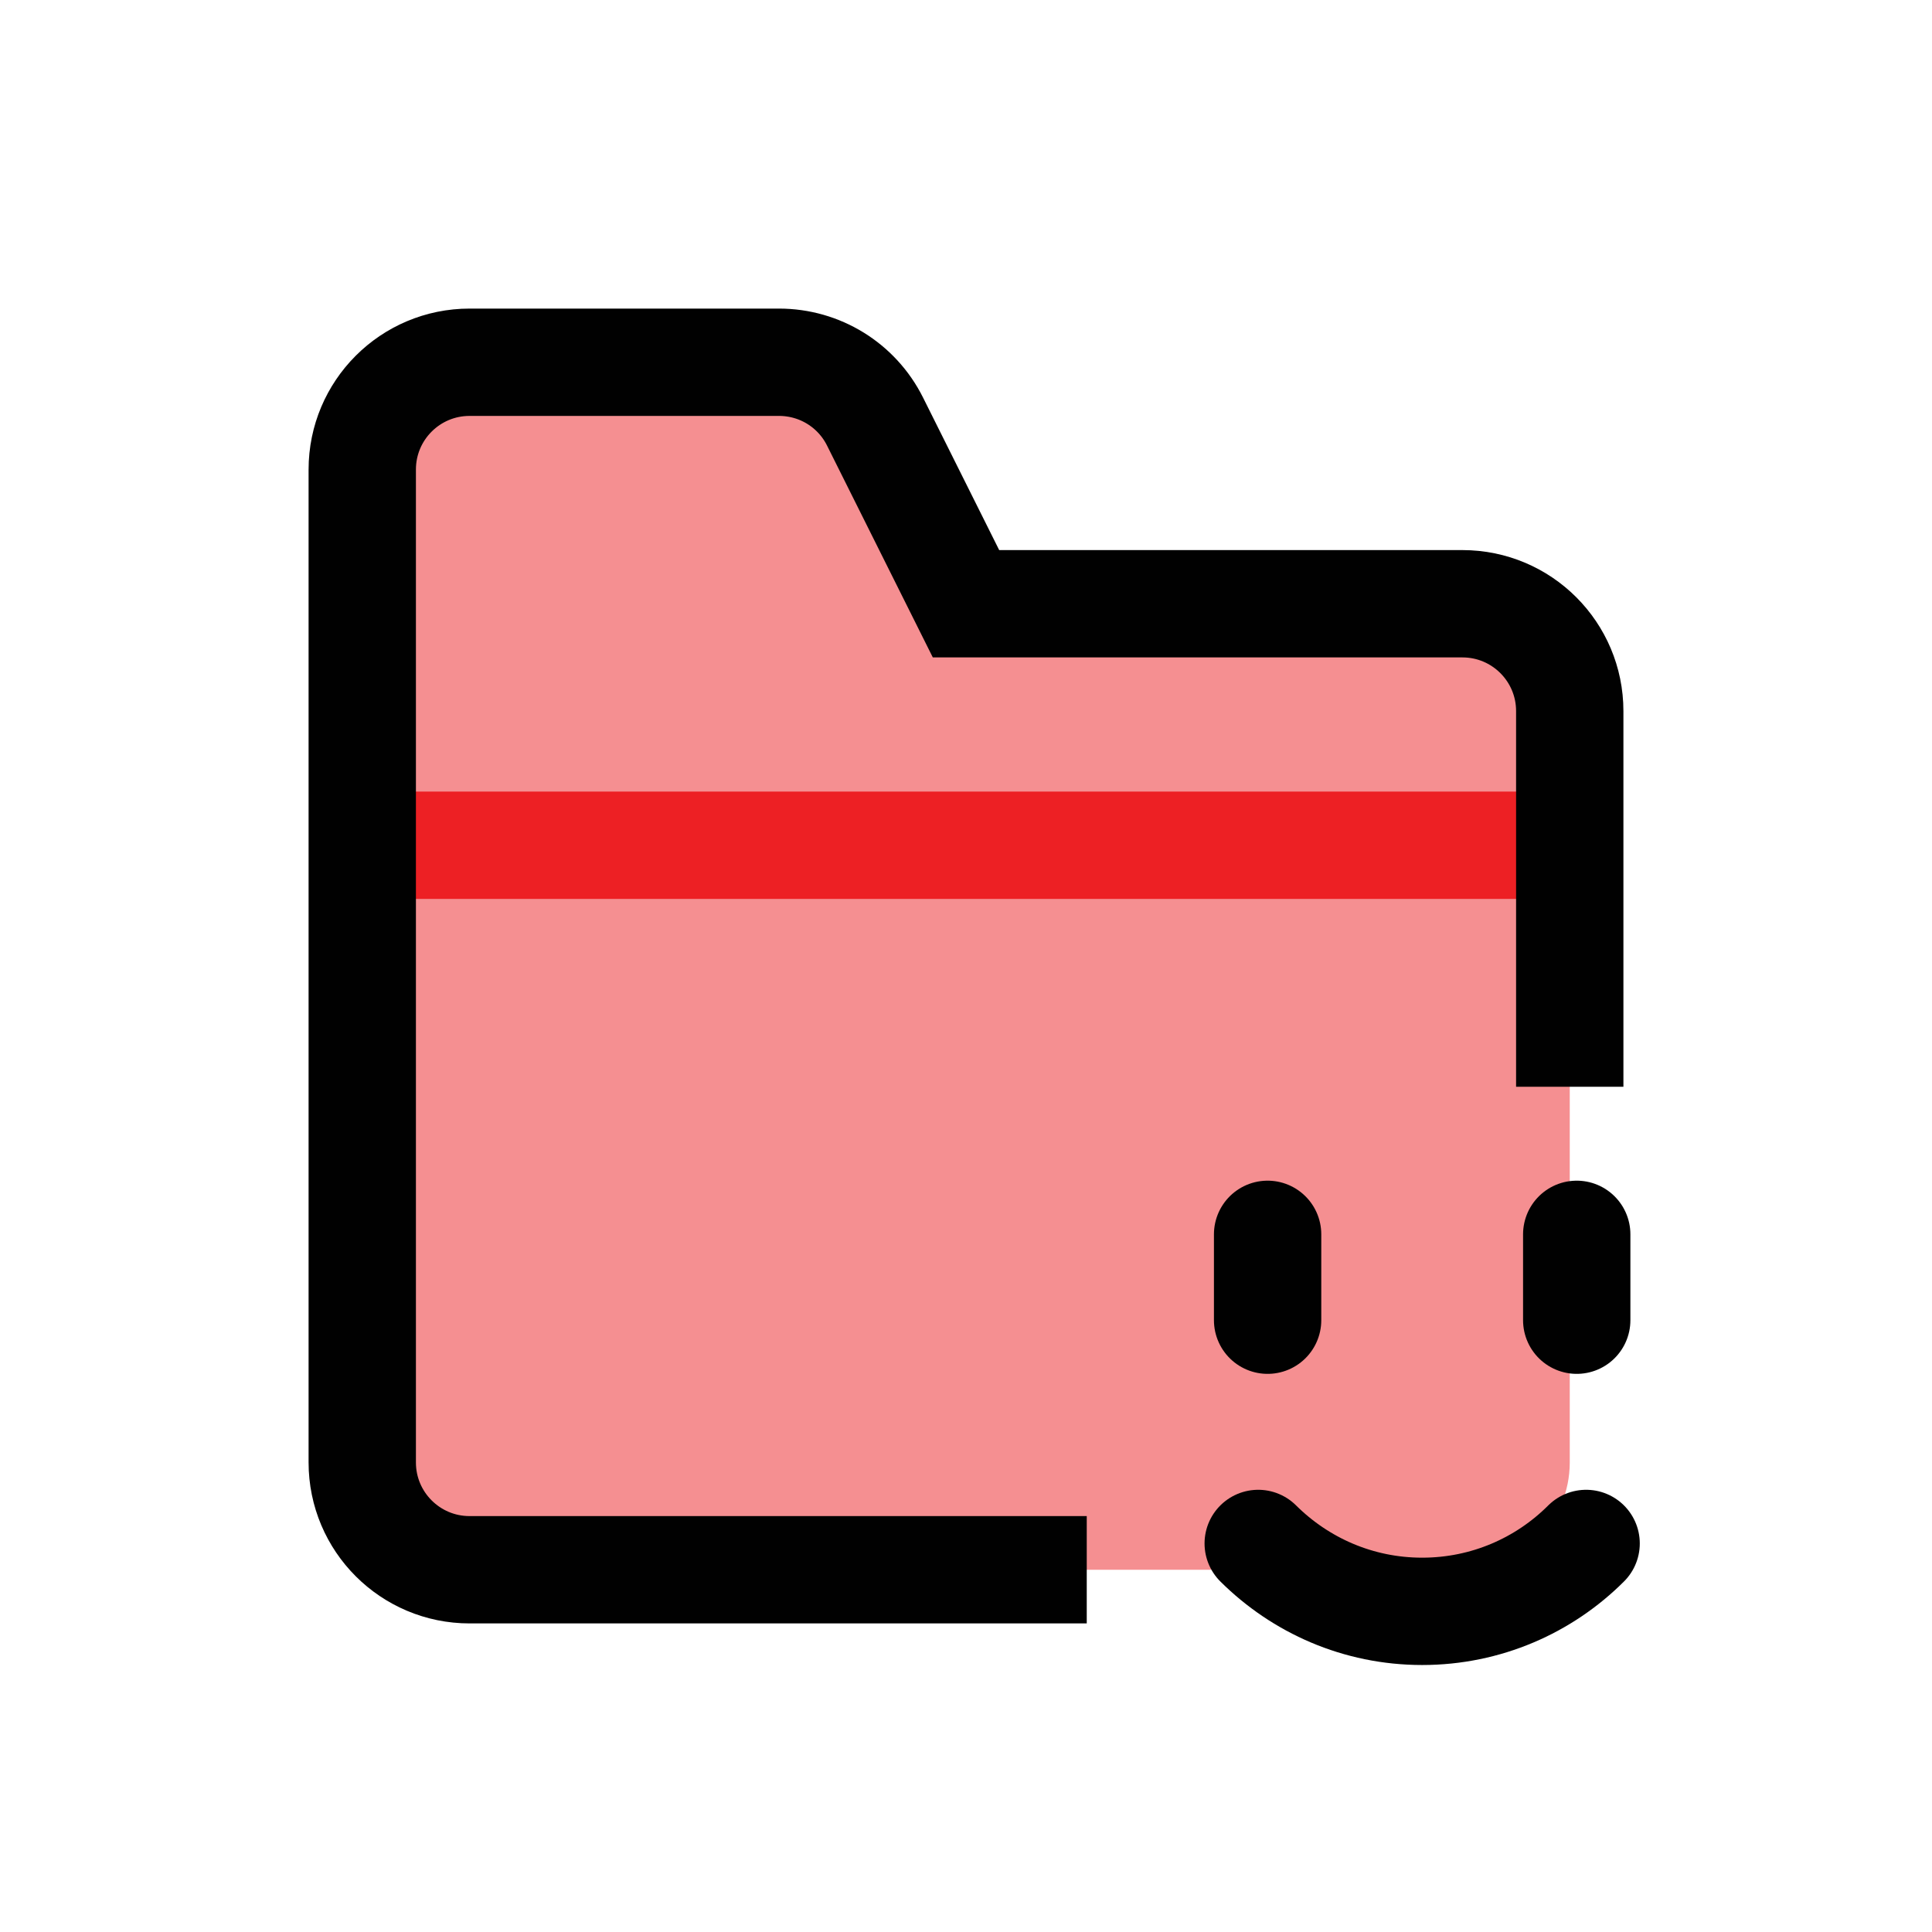 <?xml version="1.0" encoding="UTF-8"?>
<svg id="Layer_1" data-name="Layer 1" xmlns="http://www.w3.org/2000/svg" viewBox="0 0 72 72">
  <path d="M17.5,58.5h37c2.21,0,4-1.79,4-4v-28c0-2.21-1.79-4-4-4h-18.5l-3.39-6.79c-.68-1.36-2.06-2.21-3.58-2.21h-11.53c-2.21,0-4,1.79-4,4v37c0,2.21,1.79,4,4,4Z" style="fill: #ed2024; opacity: .5; stroke-width: 0px;"/>
  <line x1="13.5" y1="31.5" x2="58.5" y2="31.5" style="fill: none; stroke: #ed2024; stroke-miterlimit: 10; stroke-width: 4px;"/>
  <path d="M58.5,40.5v-14c0-2.21-1.79-4-4-4h-18.5l-3.39-6.79c-.68-1.36-2.06-2.21-3.58-2.21h-11.53c-2.21,0-4,1.79-4,4v37c0,2.21,1.79,4,4,4h23" style="fill: none; stroke: #010101; stroke-miterlimit: 10; stroke-width: 4px;"/>
  <g>
    <path d="M59.11,57.52c-1.56,1.56-3.72,2.53-6.11,2.53s-4.54-.97-6.11-2.53" style="fill: none; stroke: #010101; stroke-linecap: round; stroke-miterlimit: 10; stroke-width: 4px;"/>
    <line x1="58.76" y1="49.2" x2="58.76" y2="46" style="fill: #fff; stroke: #010101; stroke-linecap: round; stroke-linejoin: round; stroke-width: 4px;"/>
    <line x1="47.24" y1="49.2" x2="47.24" y2="46" style="fill: #fff; stroke: #010101; stroke-linecap: round; stroke-linejoin: round; stroke-width: 4px;"/>
  </g>
</svg>